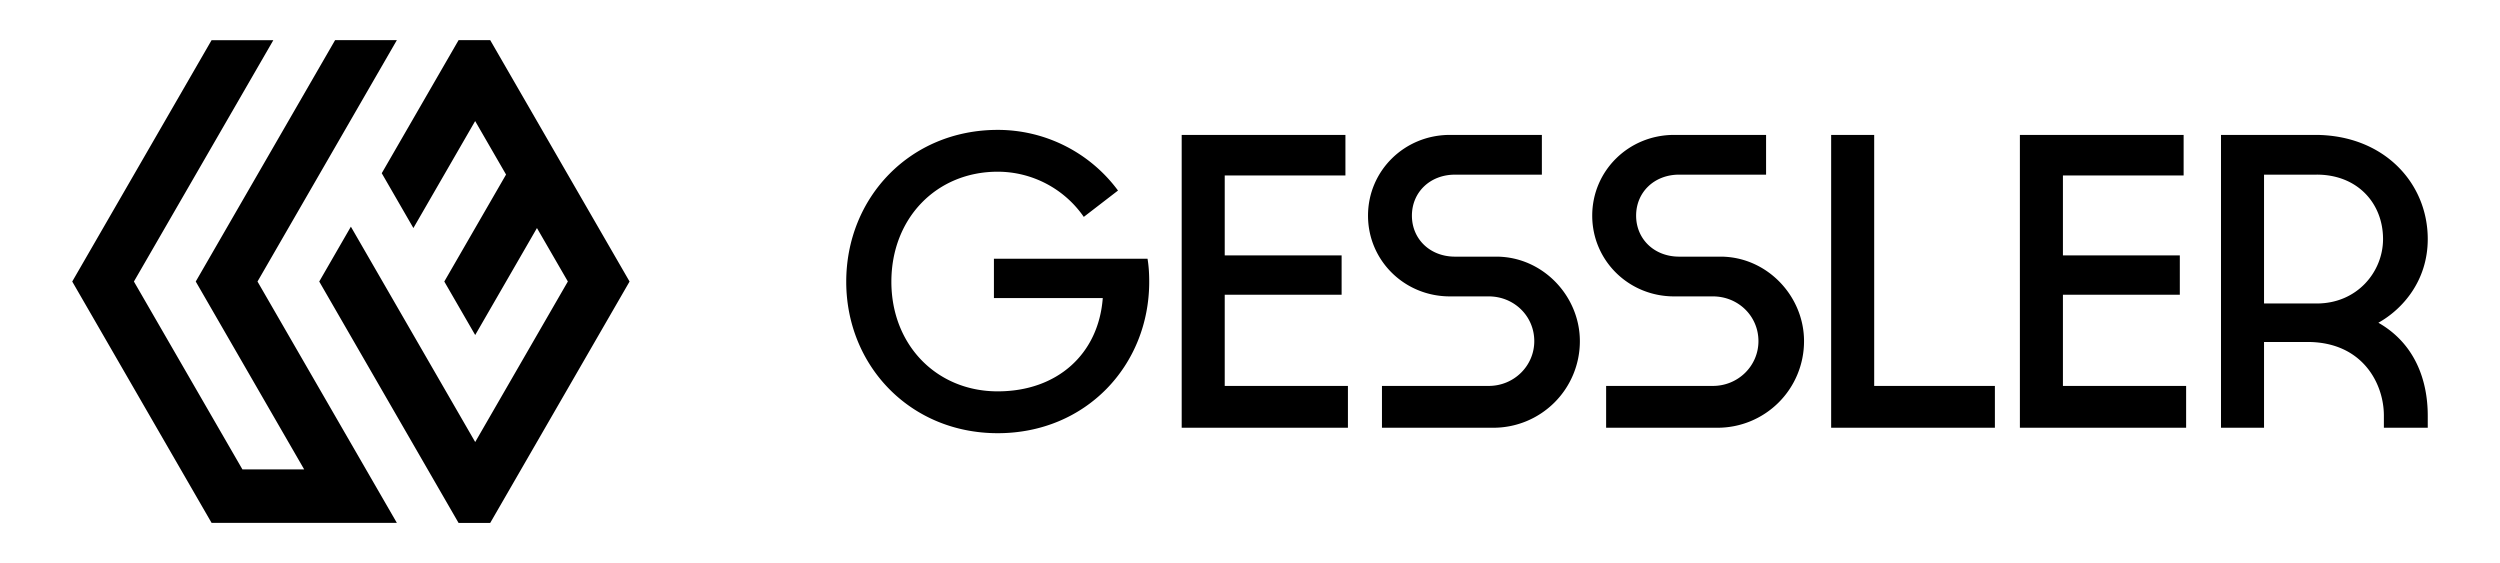 <svg xmlns="http://www.w3.org/2000/svg" width="111" height="25" fill="none"><path fill="#000" fill-rule="evenodd" d="m15.58 10.066 5.519 9.56 4.114-7.128-1.372-2.373-2.742 4.75-1.372-2.375 2.742-4.75-1.372-2.375-2.742 4.75-1.405-2.434 3.411-5.908h1.405l3.093 5.358.007.013 3.087 5.346-6.187 10.717H20.36L14.174 12.5l1.404-2.434h.002zM9.394 1.784h2.742L5.946 12.5l4.818 8.342h2.742L8.691 12.5l6.187-10.717h2.742L11.433 12.5l6.187 10.715H9.394L3.207 12.5 9.394 1.784zm34.736 11.45v-1.746h6.82c.056.334.075.669.075 1.021 0 3.715-2.81 6.725-6.726 6.725-3.897 0-6.726-3.01-6.726-6.725 0-3.733 2.83-6.742 6.726-6.742a6.635 6.635 0 0 1 5.34 2.693L48.12 9.63a4.65 4.65 0 0 0-3.822-2.006c-2.717 0-4.721 2.062-4.721 4.885 0 2.805 2.004 4.867 4.721 4.867 2.642 0 4.478-1.653 4.665-4.142H44.13zm8.337 5.758V5.99h7.27v1.802h-5.359v3.547h5.19v1.746h-5.19v4.05h5.47v1.857h-7.38zm13.969-7.597H64.6c-1.105 0-1.911-.78-1.911-1.82s.806-1.82 1.91-1.82h3.86V5.99h-4.084c-2.023 0-3.635 1.597-3.635 3.585 0 1.987 1.612 3.585 3.635 3.585h1.724c1.124 0 2.023.873 2.023 1.987 0 1.096-.9 1.988-2.023 1.988h-4.74v1.857h4.927a3.84 3.84 0 0 0 3.86-3.845c0-2.006-1.65-3.752-3.71-3.752zm8.117 0h1.836c2.061 0 3.71 1.746 3.71 3.752a3.84 3.84 0 0 1-3.86 3.845h-4.927v-1.857h4.74c1.124 0 2.023-.892 2.023-1.988 0-1.114-.899-1.987-2.023-1.987H74.33c-2.024 0-3.635-1.598-3.635-3.585 0-1.988 1.611-3.585 3.635-3.585h4.084v1.764h-3.86c-1.105 0-1.91.78-1.91 1.82s.805 1.821 1.91 1.821zm6.75-5.405v13.002h7.27v-1.857h-5.359V5.99h-1.91zm8.38 13.002V5.99h7.27v1.802h-5.359v3.547h5.19v1.746h-5.19v4.05h5.47v1.857h-7.38zm18.109-.539c0-1.56-.562-3.194-2.192-4.123 1.068-.595 2.192-1.858 2.192-3.715 0-2.508-1.967-4.625-5.002-4.625h-4.178v13.002h1.911v-3.808h1.93c2.436 0 3.391 1.84 3.391 3.27v.538h1.948v-.539zm-4.927-10.699c1.817 0 2.942 1.282 2.942 2.86 0 1.45-1.143 2.861-2.942 2.861h-2.342v-5.72h2.342z" clip-rule="evenodd"/></svg>